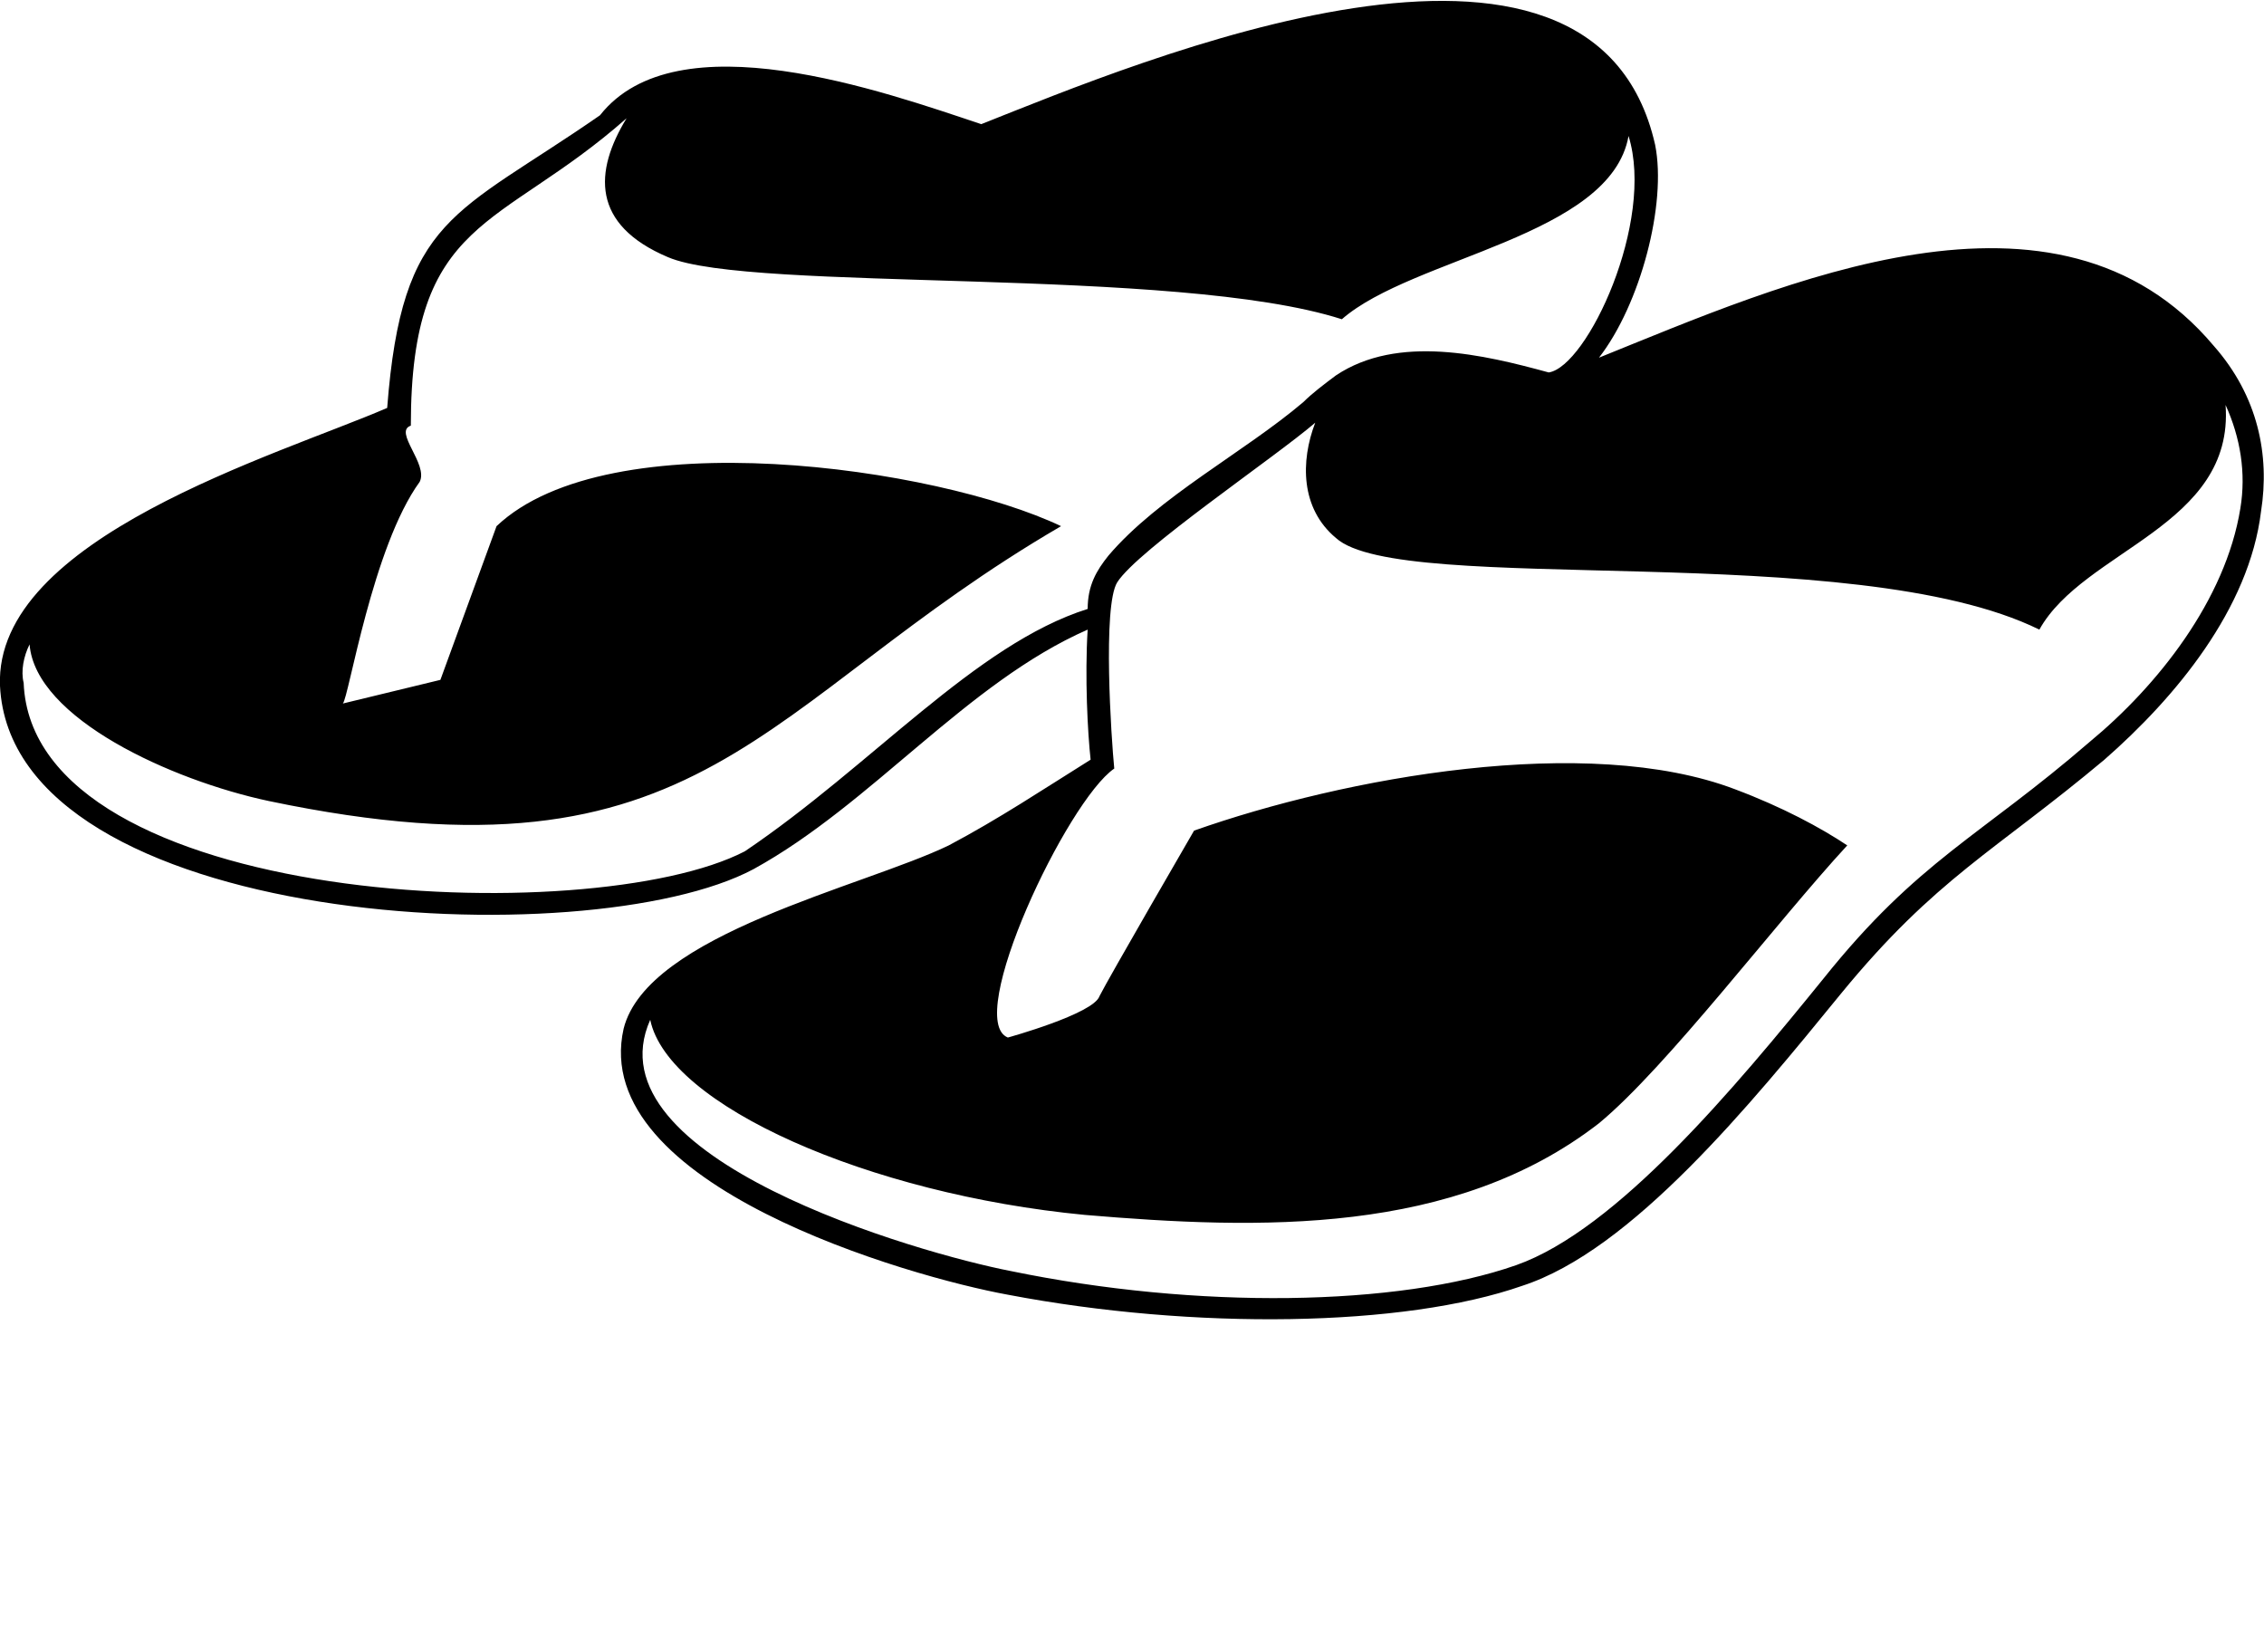 <svg xmlns="http://www.w3.org/2000/svg" xmlns:xlink="http://www.w3.org/1999/xlink" xml:space="preserve" version="1.1" style="shape-rendering:geometricPrecision;text-rendering:geometricPrecision;image-rendering:optimizeQuality;" viewBox="0 0 766 558.75" x="0px" y="0px" fill-rule="evenodd" clip-rule="evenodd"><defs><style type="text/css">
   
    .fil0 {fill:black;fill-rule:nonzero}
   
  </style></defs><g><path class="fil0" d="M321 286c17,-9 32,-19 48,-29 -1,-9 -2,-28 -1,-44 -41,18 -73,59 -113,81 -56,30 -251,20 -255,-62 -2,-50 94,-78 131,-94 5,-65 23,-65 72,-99 26,-33 96,-8 129,3 53,-21 207,-86 228,7 4,20 -5,54 -19,72 62,-25 155,-67 208,-4 15,17 19,37 16,56 -4,33 -29,63 -53,84 -37,31 -57,40 -89,79 -31,38 -71,87 -108,99 -40,14 -111,15 -174,3 -33,-6 -142,-37 -130,-90 8,-32 81,-48 110,-62zm54 -98c17,-20 46,-35 66,-52 3,-3 7,-6 11,-9 21,-14 50,-7 72,-1 13,-2 36,-51 27,-80 -6,34 -73,41 -97,62 -56,-18 -200,-9 -228,-21 -26,-11 -25,-29 -14,-47 -43,38 -73,33 -73,104 -6,2 6,13 3,19 -16,22 -24,73 -26,75l33 -8 19 -52c38,-36 149,-20 191,0 -103,60 -120,124 -268,93 -33,-7 -79,-28 -81,-53 -2,4 -3,9 -2,13 3,76 192,84 244,57 43,-29 78,-70 116,-82 0,-8 3,-13 7,-18zm70 -45c-14,12 -60,43 -67,54 -5,8 -2,53 -1,63 -16,11 -51,85 -36,91 0,0 29,-8 31,-14 3,-6 32,-56 32,-56 51,-18 133,-33 183,-14 16,6 29,13 38,19 -24,26 -61,75 -84,94 -49,38 -115,36 -174,31 -73,-7 -141,-37 -147,-66 -21,47 91,79 122,85 63,13 131,12 171,-2 34,-12 74,-60 104,-97 32,-40 53,-48 90,-80 23,-19 46,-48 51,-79 2,-12 0,-24 -5,-35 3,41 -48,49 -63,76 -63,-31 -216,-11 -238,-31 -12,-10 -12,-26 -7,-39z"/></g></svg>